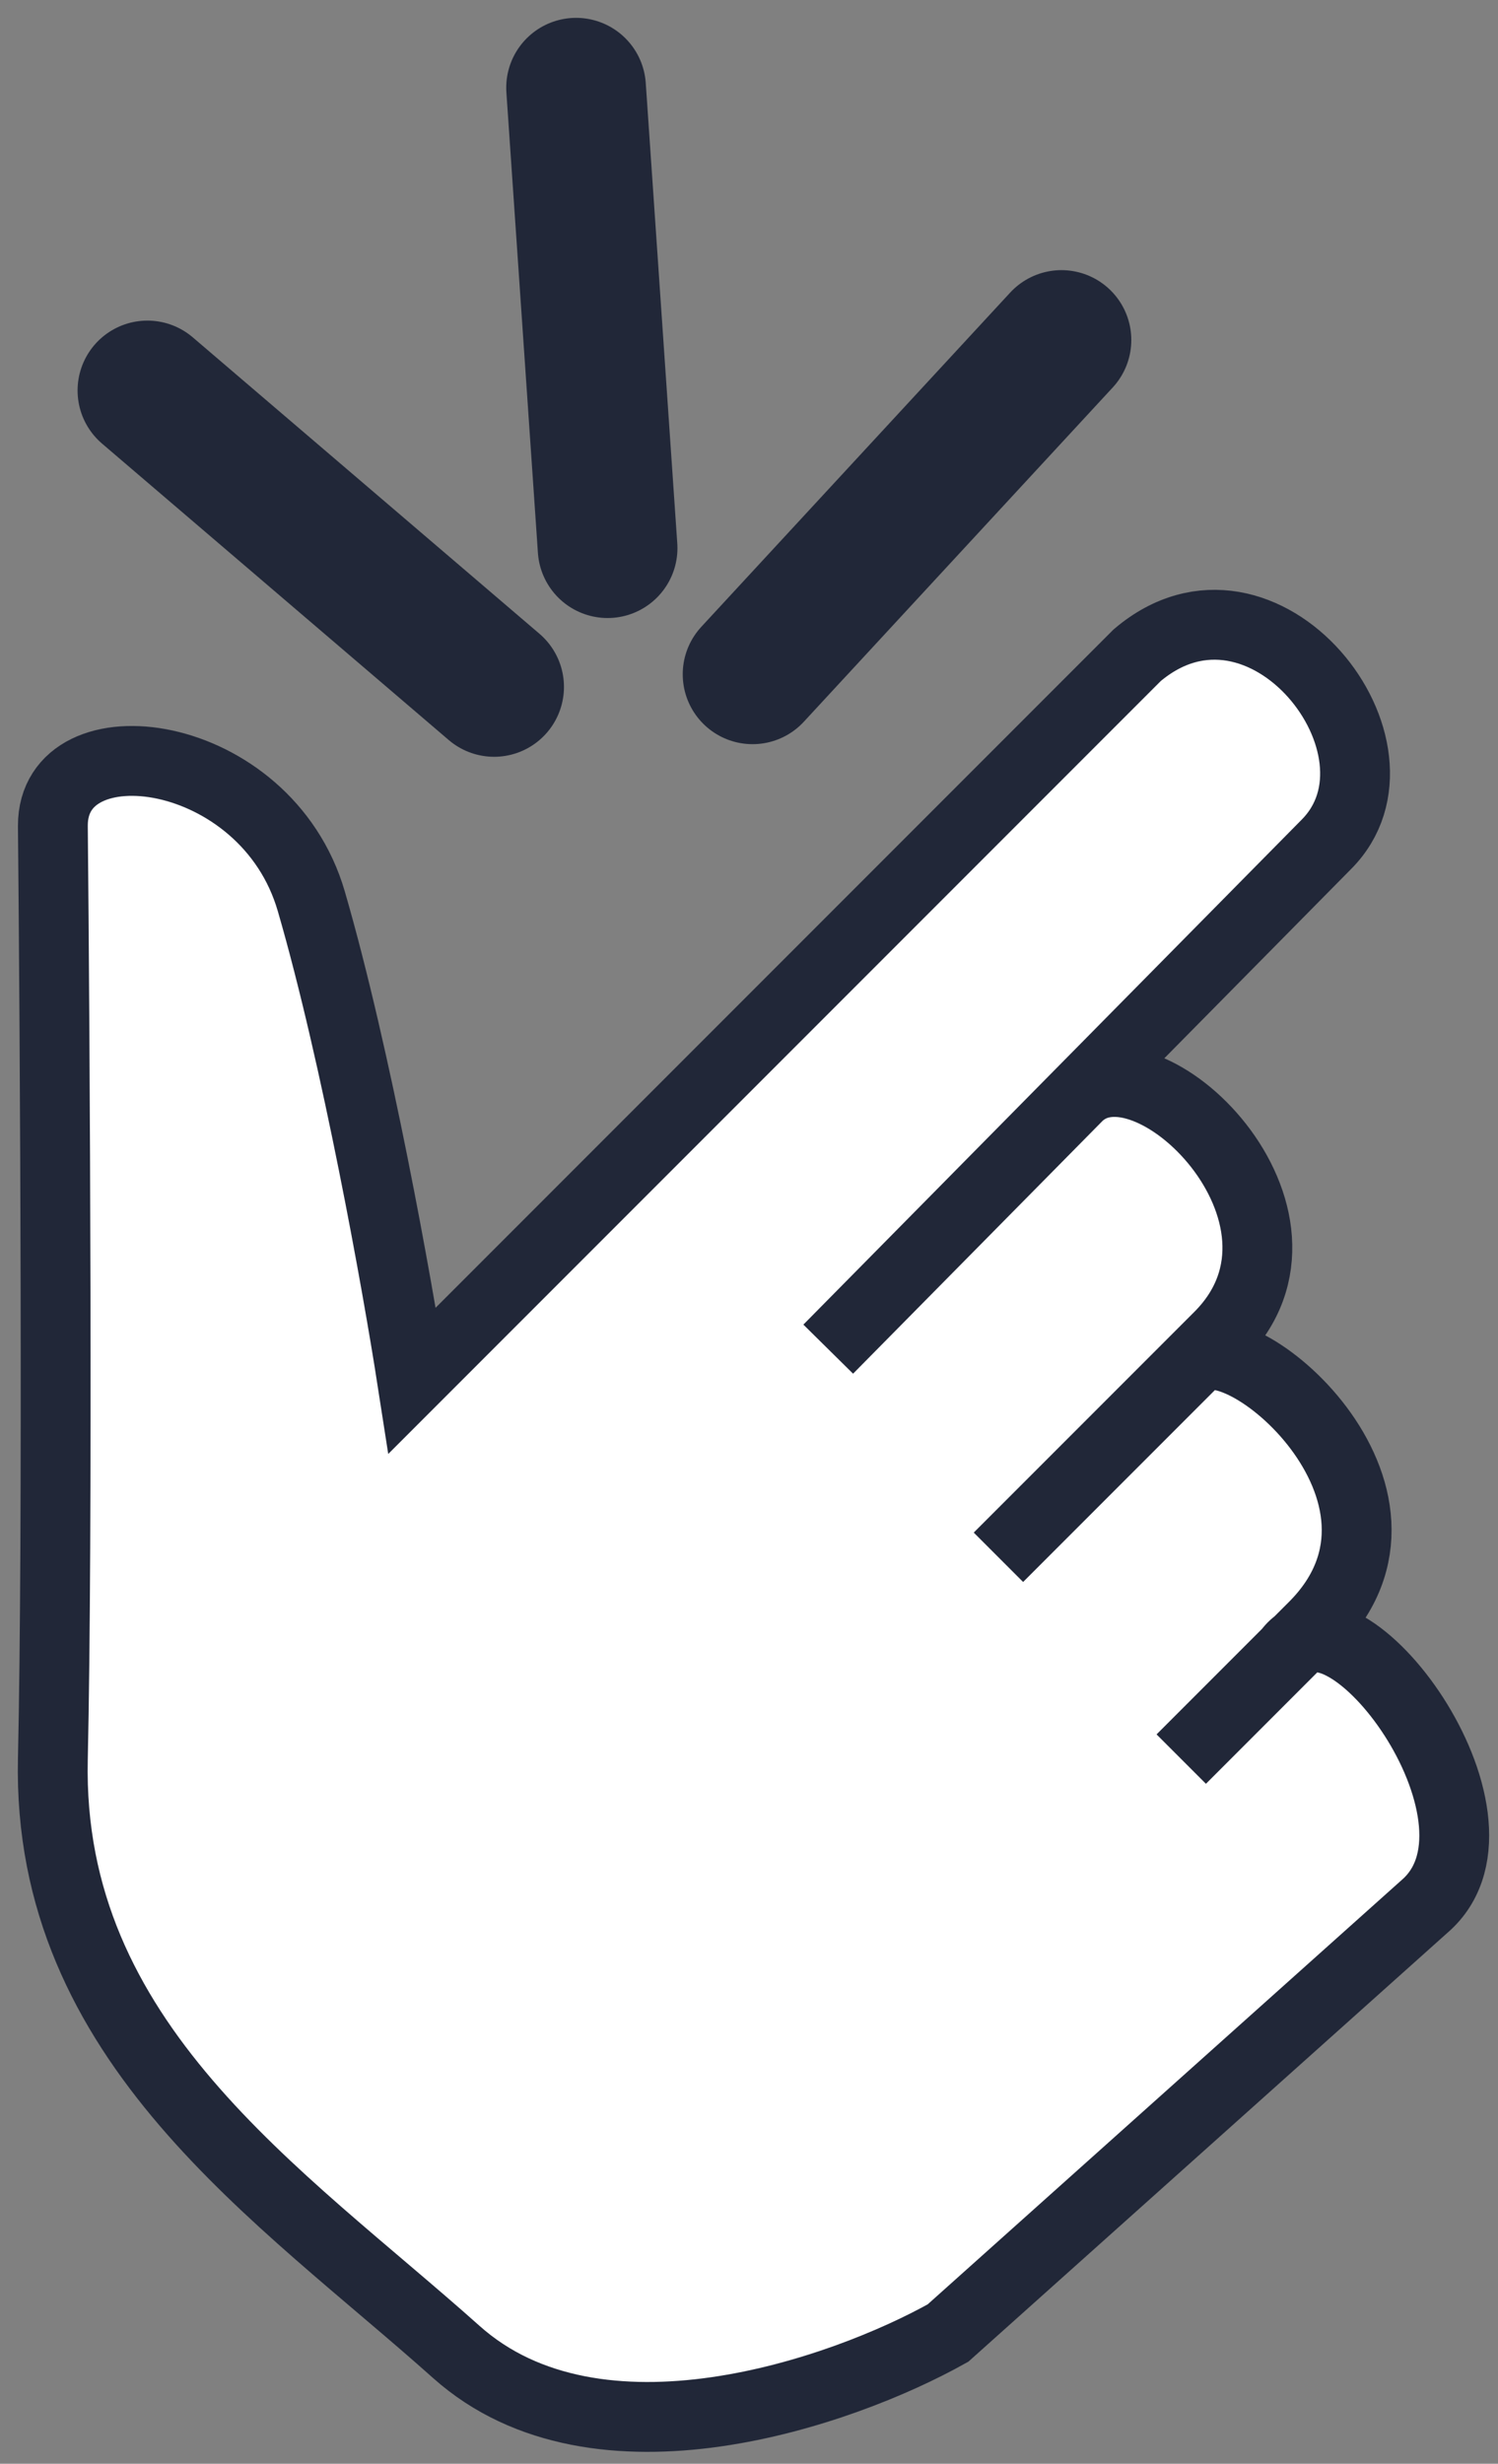 <svg width="73" height="120" viewBox="0 0 73 120" fill="none" xmlns="http://www.w3.org/2000/svg">
<rect x="0" y="0" width="73" height="120" fill="#808080" stroke="none"/>
<path d="M20.086 67.244L55.413 31.917C61.557 26.699 69.237 36.528 64.629 41.133L52.495 53.423C55.831 50.044 65.243 59.26 59.407 65.097L58.233 66.27C60.342 64.329 70.408 72.835 64.015 79.228L63.219 80.023C66.279 77.894 73.927 88.654 69.544 92.744L46.198 113.633C41.078 116.5 29.118 120.699 22.237 114.555C13.635 106.875 2.269 99.502 2.576 85.679C2.822 74.62 2.679 50.761 2.576 40.214C2.576 34.992 12.959 36.283 15.171 43.901C17.383 51.518 19.37 62.637 20.086 67.244Z" fill="white"/>
<path d="M40.361 65.712L52.495 53.423M52.495 53.423L64.629 41.133C69.237 36.528 61.557 26.699 55.413 31.917L20.086 67.244C19.37 62.637 17.383 51.518 15.171 43.901C12.959 36.283 2.576 34.992 2.576 40.214C2.679 50.761 2.822 74.62 2.576 85.679C2.269 99.502 13.635 106.875 22.237 114.555C29.118 120.699 41.078 116.5 46.198 113.633L69.544 92.744C74.152 88.443 65.46 76.77 62.786 80.456M52.495 53.423C55.831 50.044 65.243 59.26 59.407 65.097L58.178 66.326M48.655 75.849L58.178 66.326M58.178 66.326C60.158 64.175 70.466 72.777 64.015 79.228L62.786 80.456M57.564 85.679L62.786 80.456" stroke="#212738" stroke-width="3.403"/>
<path d="M28.073 4.273L29.609 26.698M51.727 16.561L36.674 32.842M7.184 19.019L24.079 33.457" stroke="#212738" stroke-width="6.807" stroke-linecap="round"/>
</svg>
